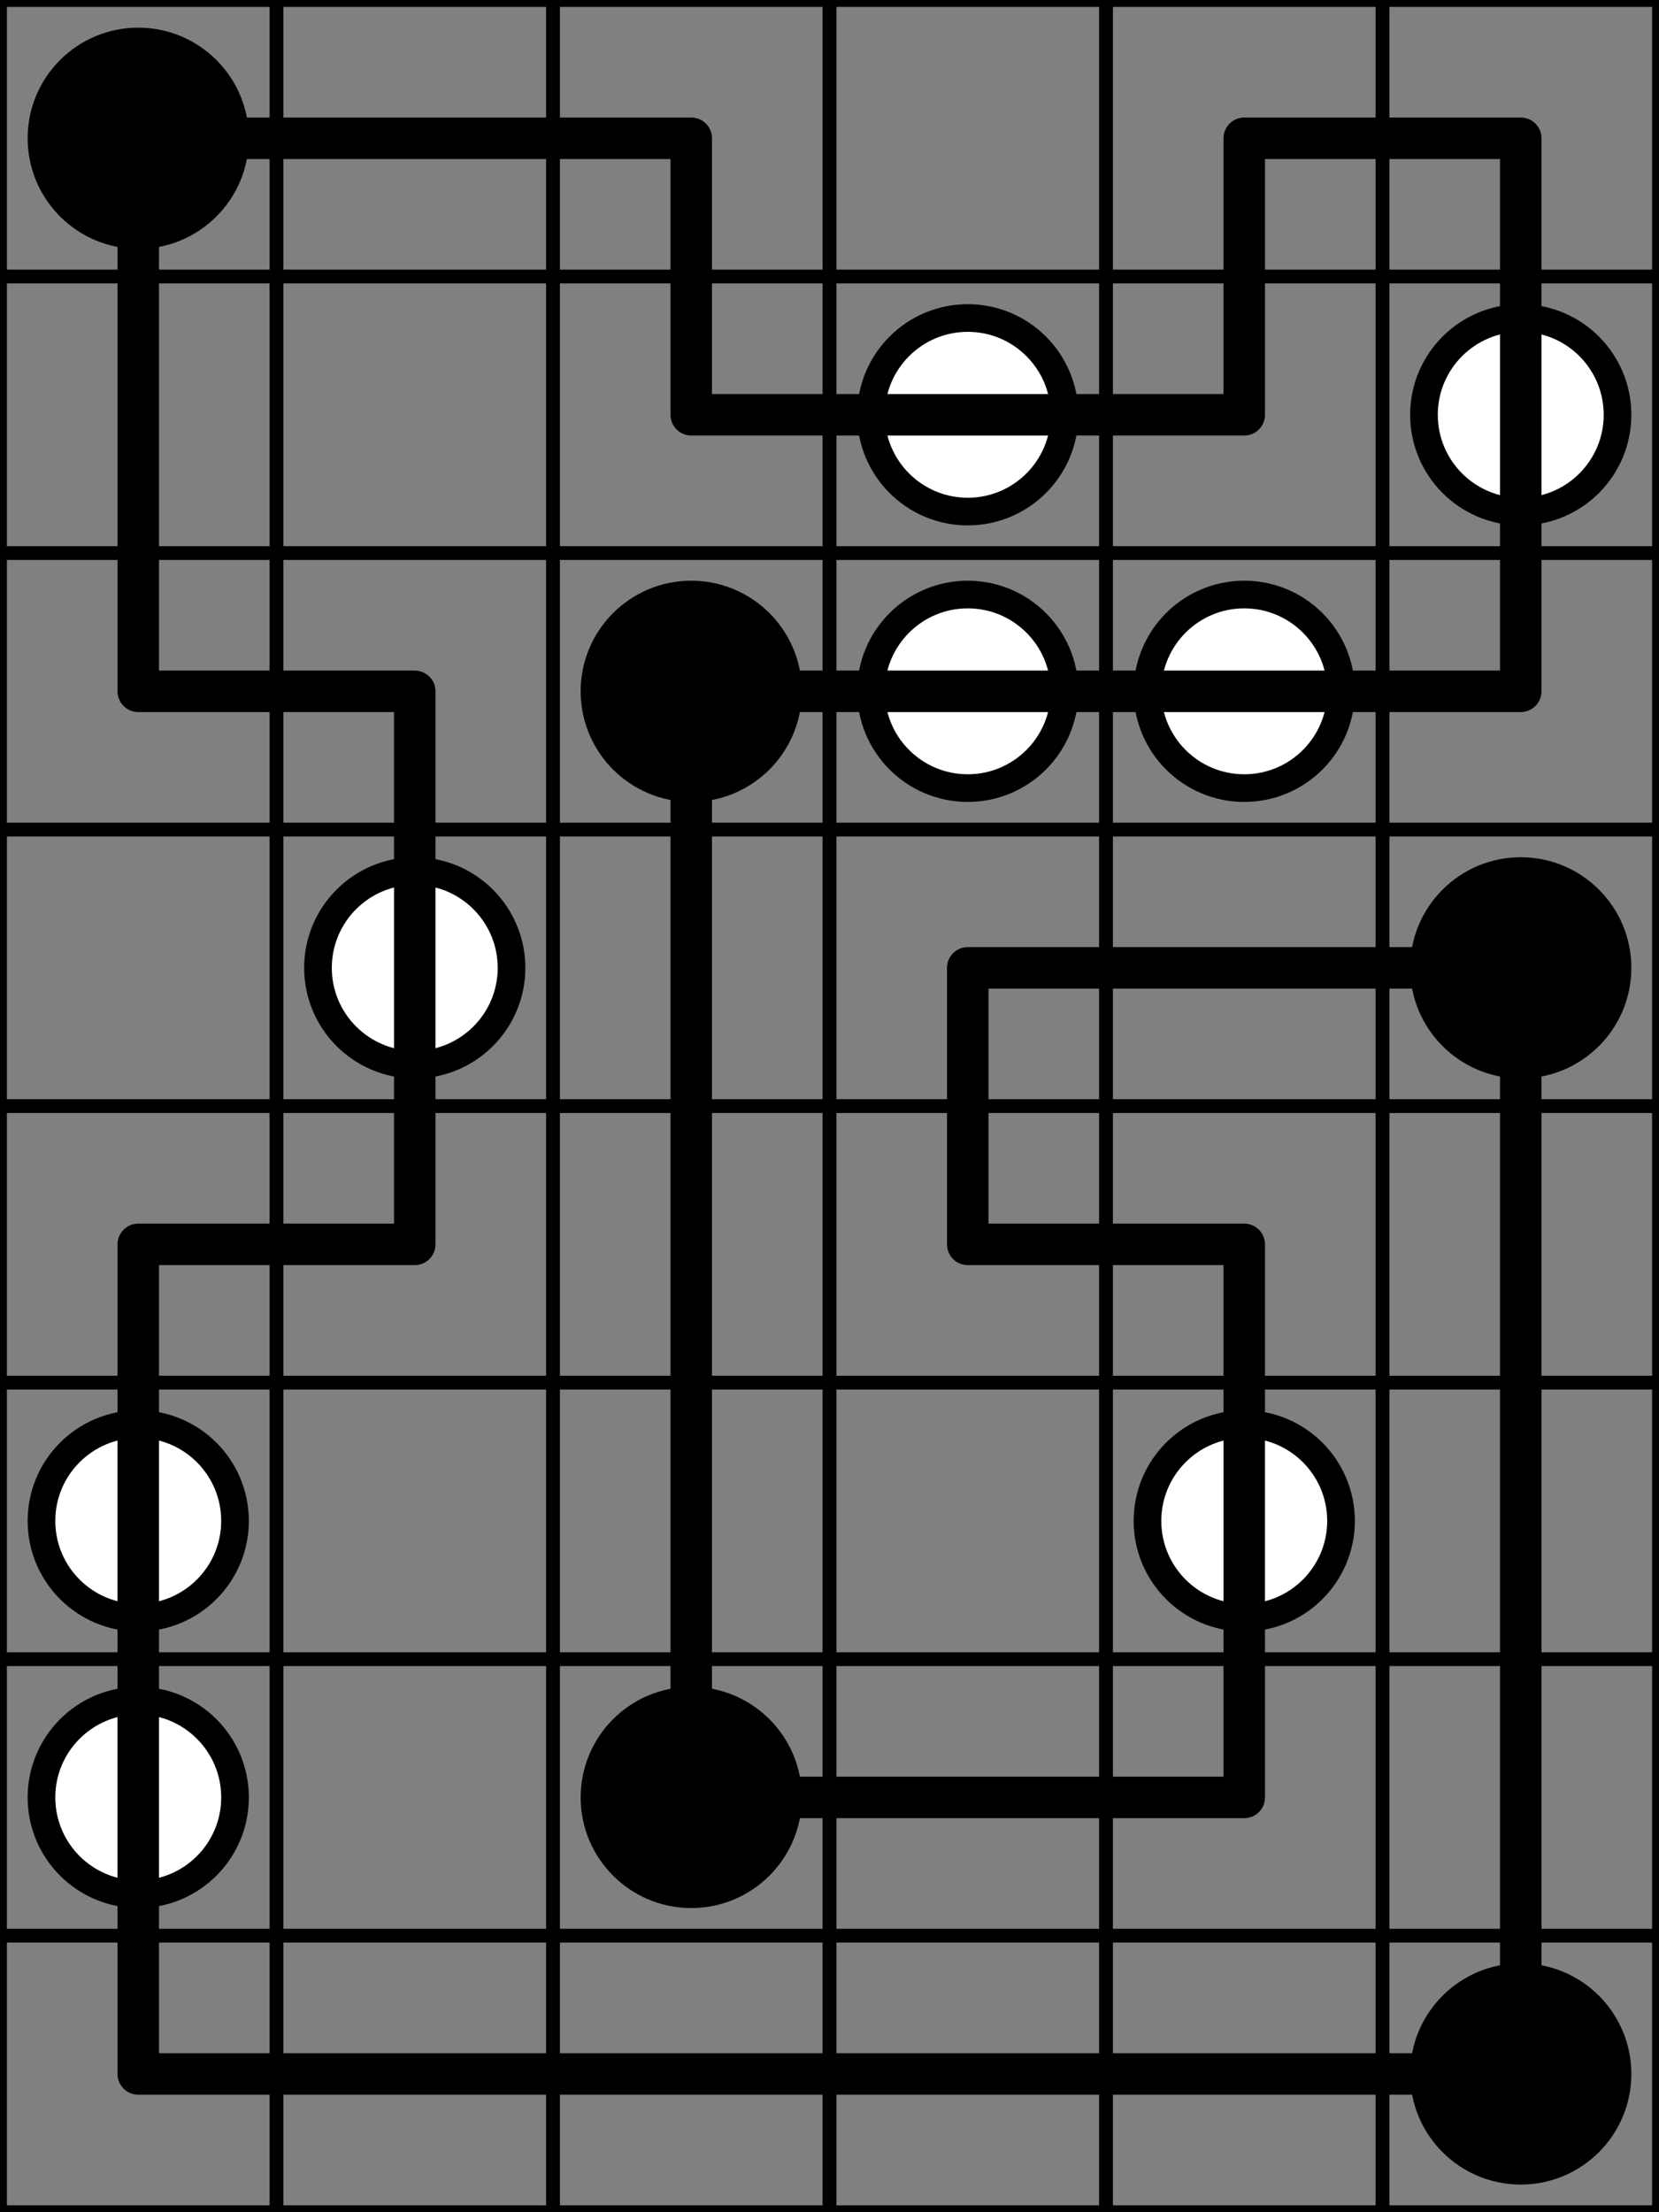 <svg width="120mm" height="160mm" viewBox="0 0 120 160" xmlns="http://www.w3.org/2000/svg"><rect x="0" y="0" width="120" height="160" fill="#808080" stroke="none"/><path style="stroke:#000;stroke-width:1;stroke-linecap:round" d="M0 0h120M0 20h120M0 40h120M0 60h120M0 80h120M0 100h120M0 120h120M0 140h120M0 160h120M0 0v160M20 0v160M40 0v160M60 0v160M80 0v160M100 0v160M120 0v160"/><circle style="fill:#000;stroke:#000;stroke-width:2" cx="10" cy="10" r="7"/><circle style="fill:#fff;stroke:#000;stroke-width:2" cx="70" cy="30" r="7"/><circle style="fill:#fff;stroke:#000;stroke-width:2" cx="110" cy="30" r="7"/><circle style="fill:#000;stroke:#000;stroke-width:2" cx="50" cy="50" r="7"/><circle style="fill:#fff;stroke:#000;stroke-width:2" cx="70" cy="50" r="7"/><circle style="fill:#fff;stroke:#000;stroke-width:2" cx="90" cy="50" r="7"/><circle style="fill:#fff;stroke:#000;stroke-width:2" cx="30" cy="70" r="7"/><circle style="fill:#000;stroke:#000;stroke-width:2" cx="110" cy="70" r="7"/><circle style="fill:#fff;stroke:#000;stroke-width:2" cx="10" cy="110" r="7"/><circle style="fill:#fff;stroke:#000;stroke-width:2" cx="90" cy="110" r="7"/><circle style="fill:#fff;stroke:#000;stroke-width:2" cx="10" cy="130" r="7"/><circle style="fill:#000;stroke:#000;stroke-width:2" cx="50" cy="130" r="7"/><circle style="fill:#000;stroke:#000;stroke-width:2" cx="110" cy="150" r="7"/><path style="stroke:#000;stroke-width:3;stroke-linecap:round" d="M10 10h40m40 0h20M50 30h40M10 50h20m20 0h60M70 70h40M10 90h20m40 0h20m-40 40h40m-80 20h100M10 10v40m0 40v60M30 50v40m20-80v20m0 20v80m20-60v20m20-80v20m0 60v40m20-120v40m0 20v80"/></svg>